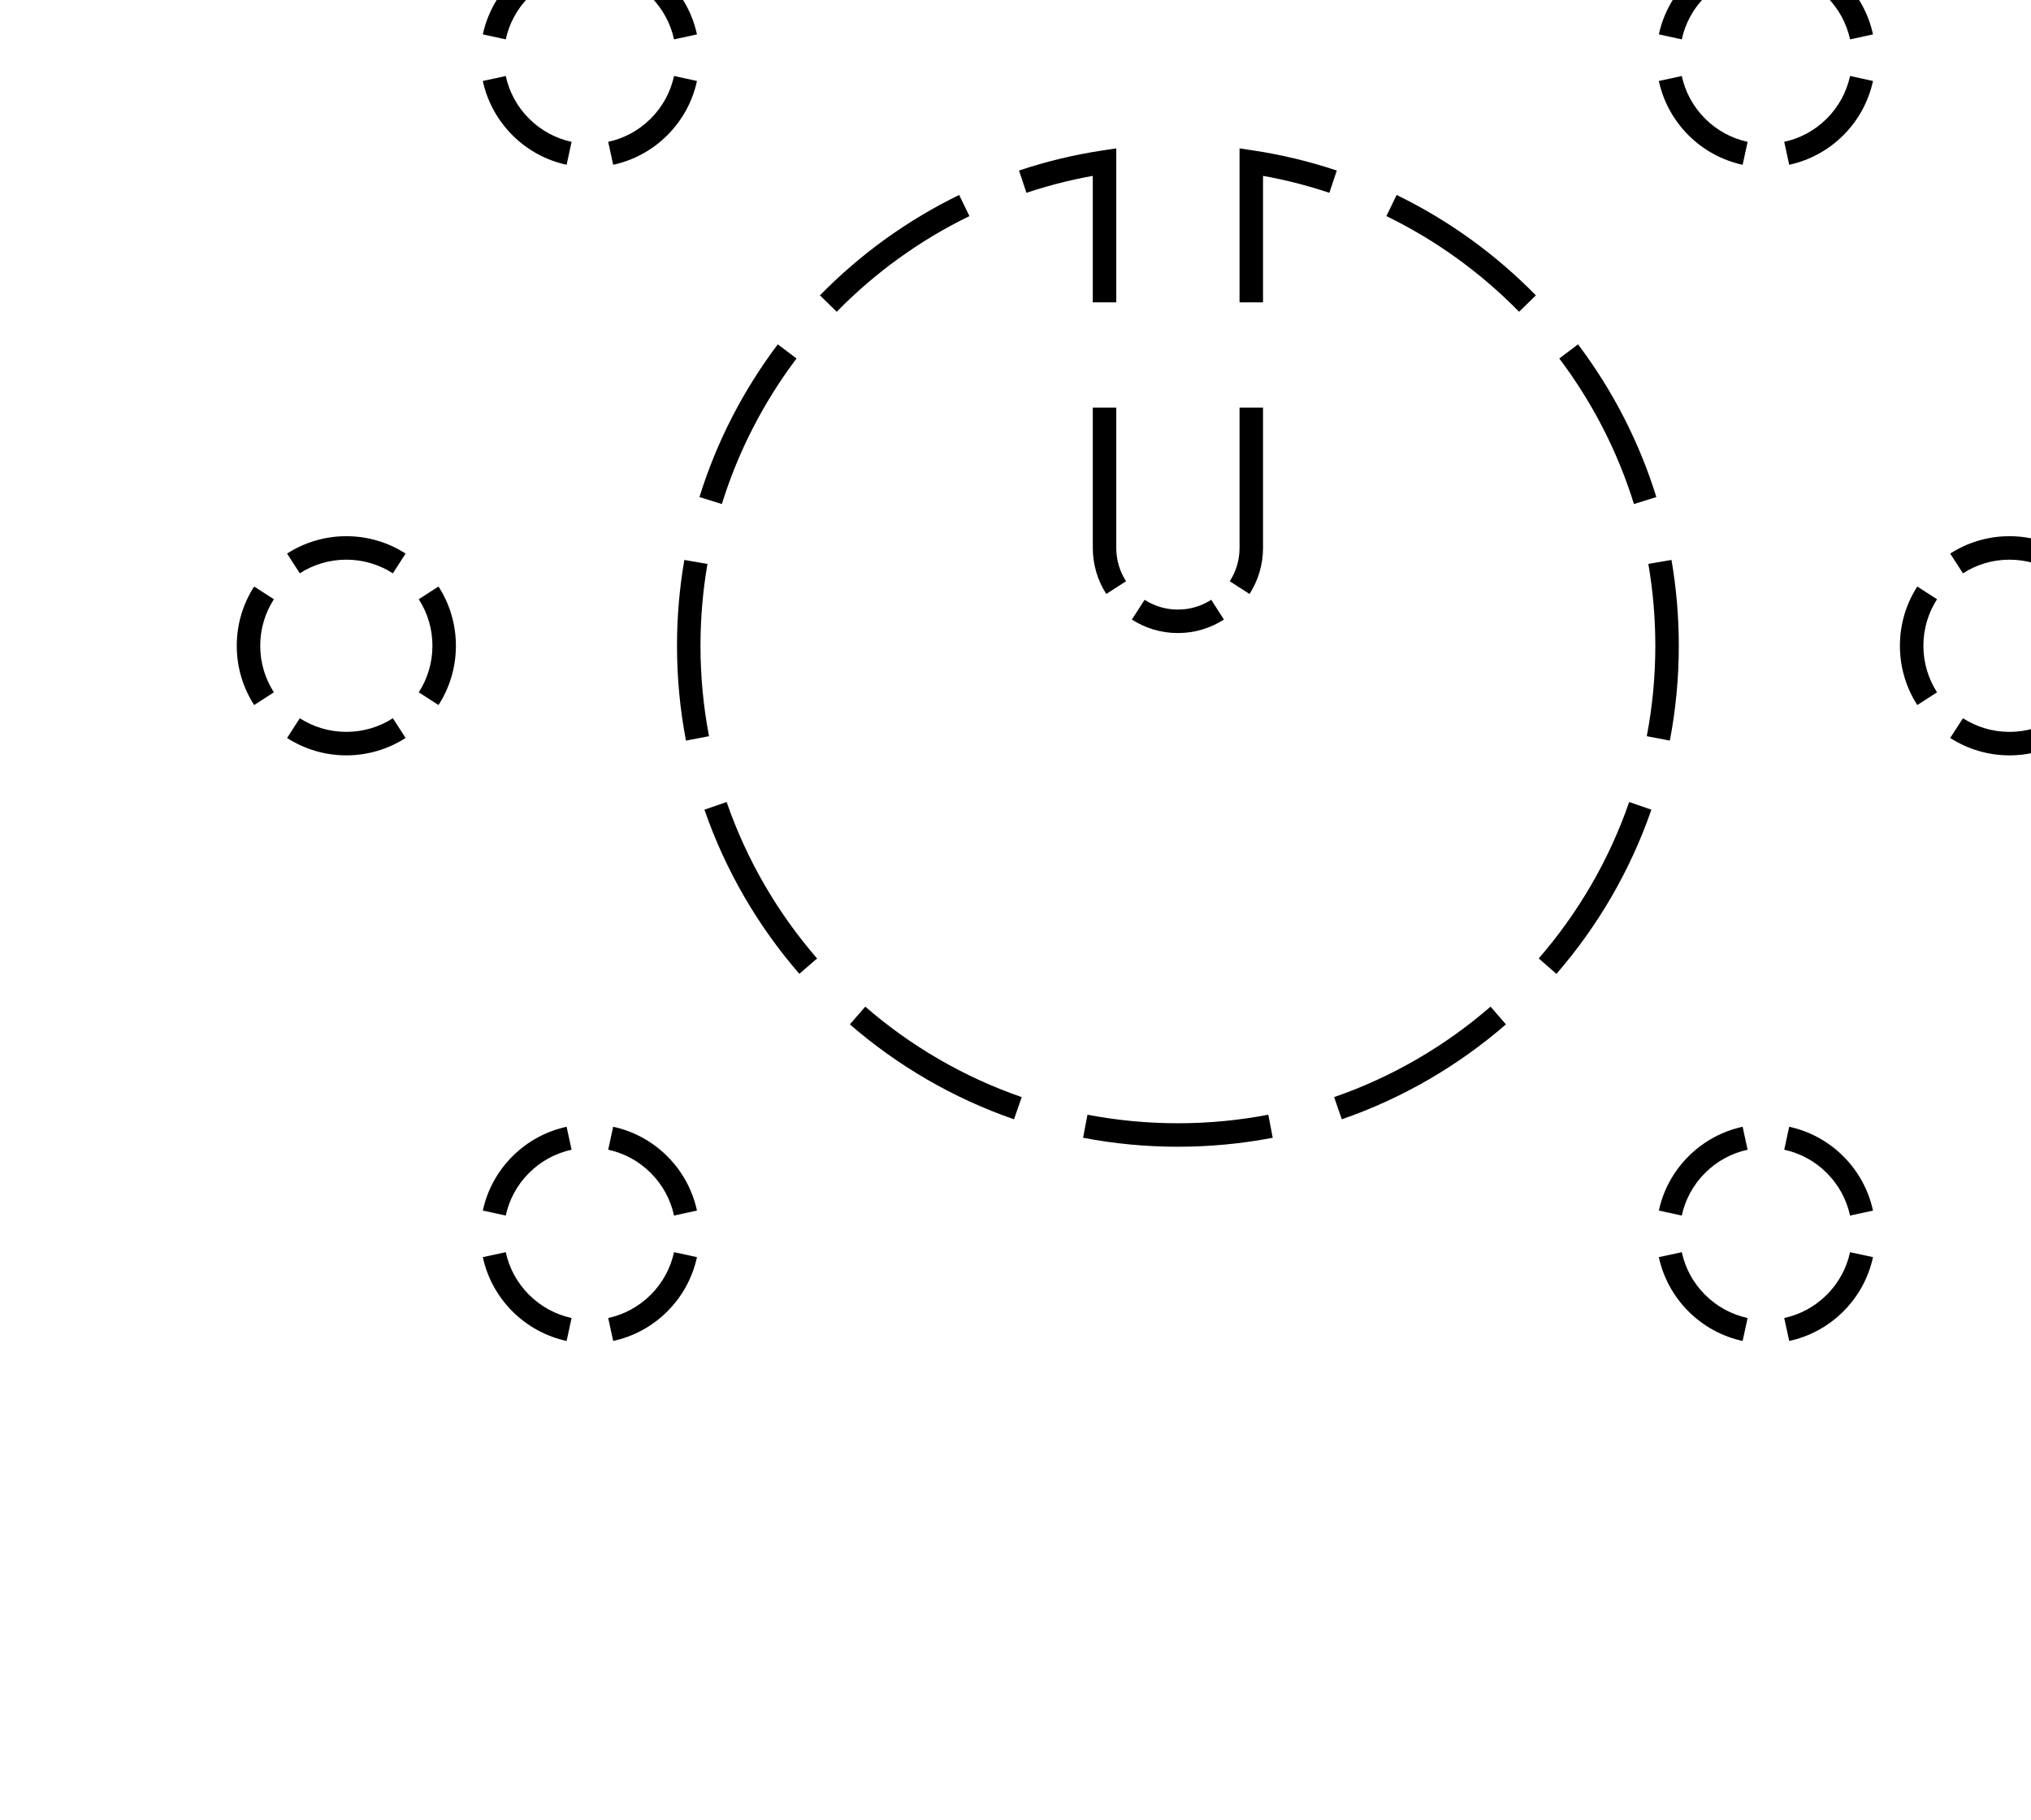 <svg width="173" height="155" viewBox="0 0 173 155" fill="none" xmlns="http://www.w3.org/2000/svg">
<path d="M94.084 13.799H95.084V12.637L93.935 12.81L94.084 13.799ZM106.584 13.799L106.732 12.81L105.584 12.637V13.799H106.584ZM56.139 10.806L55.432 10.099L56.139 10.806ZM56.139 -0.979L55.432 -0.272V-0.272L56.139 -0.979ZM44.354 10.806L45.062 10.099H45.062L44.354 10.806ZM156.313 99.195L155.606 99.902L156.313 99.195ZM156.313 110.98L155.606 110.273L156.313 110.98ZM144.528 99.195L145.235 99.902L144.528 99.195ZM144.528 110.98L145.235 110.273L144.528 110.98ZM144.528 10.806L145.235 10.099L144.528 10.806ZM156.313 10.806L155.606 10.099L156.313 10.806ZM144.528 -0.979L145.235 -0.272V-0.272L144.528 -0.979ZM156.313 -0.979L155.606 -0.272V-0.272L156.313 -0.979ZM56.139 110.979L55.432 110.272L56.139 110.979ZM44.354 110.979L45.062 110.272H45.062L44.354 110.979ZM56.139 99.194L55.432 99.901L56.139 99.194ZM44.354 99.194L45.062 99.901H45.062L44.354 99.194ZM109.667 -15.833C109.667 -17.691 109.123 -19.425 108.186 -20.881L106.504 -19.798C107.24 -18.655 107.667 -17.296 107.667 -15.833H109.667ZM105.381 -23.685C103.925 -24.623 102.191 -25.167 100.334 -25.167V-23.167C101.796 -23.167 103.156 -22.74 104.298 -22.004L105.381 -23.685ZM100.334 -25.167C98.476 -25.167 96.742 -24.623 95.286 -23.685L96.369 -22.004C97.512 -22.74 98.871 -23.167 100.334 -23.167V-25.167ZM92.482 -20.881C91.544 -19.425 91 -17.691 91 -15.833H93C93 -17.296 93.427 -18.655 94.163 -19.798L92.482 -20.881ZM91 -15.833C91 -13.976 91.544 -12.242 92.482 -10.786L94.163 -11.869C93.427 -13.011 93 -14.371 93 -15.833H91ZM95.286 -7.981C96.742 -7.044 98.476 -6.5 100.334 -6.5V-8.5C98.871 -8.5 97.512 -8.927 96.369 -9.663L95.286 -7.981ZM100.334 -6.5C102.191 -6.5 103.925 -7.044 105.381 -7.981L104.298 -9.663C103.156 -8.927 101.796 -8.5 100.334 -8.5V-6.5ZM108.186 -10.786C109.123 -12.242 109.667 -13.976 109.667 -15.833H107.667C107.667 -14.371 107.24 -13.011 106.504 -11.869L108.186 -10.786ZM93.935 12.81C91.482 13.179 89.097 13.757 86.799 14.525L87.433 16.422C89.623 15.69 91.895 15.139 94.232 14.788L93.935 12.81ZM81.701 16.606C77.263 18.764 73.256 21.668 69.842 25.155L71.272 26.554C74.526 23.229 78.346 20.461 82.576 18.405L81.701 16.606ZM66.252 29.328C63.329 33.202 61.051 37.591 59.578 42.335L61.488 42.928C62.892 38.408 65.062 34.225 67.848 30.532L66.252 29.328ZM58.291 47.689C57.881 50.065 57.667 52.508 57.667 55H59.667C59.667 52.623 59.871 50.294 60.262 48.029L58.291 47.689ZM57.667 55C57.667 57.761 57.929 60.461 58.431 63.077L60.395 62.701C59.917 60.208 59.667 57.634 59.667 55H57.667ZM60.003 68.96C61.799 74.148 64.567 78.881 68.088 82.941L69.599 81.631C66.242 77.76 63.604 73.248 61.893 68.306L60.003 68.96ZM72.392 87.246C76.453 90.767 81.186 93.535 86.374 95.33L87.028 93.44C82.085 91.73 77.574 89.092 73.703 85.735L72.392 87.246ZM92.257 96.903C94.873 97.404 97.573 97.667 100.334 97.667V95.667C97.7 95.667 95.126 95.416 92.633 94.939L92.257 96.903ZM100.334 97.667C103.094 97.667 105.795 97.404 108.411 96.903L108.034 94.939C105.542 95.416 102.967 95.667 100.334 95.667V97.667ZM114.293 95.33C119.481 93.535 124.215 90.767 128.275 87.246L126.965 85.735C123.093 89.092 118.582 91.73 113.639 93.44L114.293 95.33ZM132.579 82.941C136.101 78.881 138.869 74.148 140.664 68.96L138.774 68.306C137.063 73.248 134.426 77.76 131.068 81.631L132.579 82.941ZM142.237 63.077C142.738 60.461 143 57.761 143 55H141C141 57.634 140.75 60.208 140.272 62.701L142.237 63.077ZM143 55C143 52.508 142.787 50.065 142.376 47.689L140.405 48.029C140.796 50.294 141 52.623 141 55H143ZM141.089 42.335C139.616 37.591 137.338 33.202 134.416 29.328L132.819 30.532C135.605 34.225 137.776 38.408 139.179 42.928L141.089 42.335ZM130.825 25.155C127.411 21.668 123.404 18.764 118.966 16.606L118.092 18.405C122.321 20.461 126.141 23.229 129.396 26.554L130.825 25.155ZM113.868 14.525C111.57 13.757 109.185 13.179 106.732 12.81L106.435 14.788C108.773 15.139 111.045 15.69 113.234 16.422L113.868 14.525ZM105.584 13.799V25.751H107.584V13.799H105.584ZM105.584 34.715V46.667H107.584V34.715H105.584ZM105.584 46.667C105.584 47.714 105.278 48.687 104.751 49.505L106.433 50.587C107.161 49.457 107.584 48.109 107.584 46.667H105.584ZM103.172 51.084C102.354 51.611 101.381 51.917 100.334 51.917V53.917C101.776 53.917 103.124 53.494 104.254 52.766L103.172 51.084ZM100.334 51.917C99.286 51.917 98.314 51.611 97.496 51.084L96.413 52.766C97.544 53.494 98.891 53.917 100.334 53.917V51.917ZM95.916 49.505C95.389 48.687 95.084 47.714 95.084 46.667H93.084C93.084 48.109 93.506 49.457 94.234 50.587L95.916 49.505ZM95.084 46.667V34.715H93.084V46.667H95.084ZM95.084 25.751V13.799H93.084V25.751H95.084ZM163.834 55C163.834 53.538 164.261 52.178 164.996 51.036L163.315 49.953C162.377 51.408 161.834 53.142 161.834 55H163.834ZM167.203 48.829C168.345 48.094 169.705 47.667 171.167 47.667V45.667C169.309 45.667 167.575 46.21 166.12 47.148L167.203 48.829ZM171.167 47.667C172.629 47.667 173.989 48.094 175.131 48.829L176.214 47.148C174.759 46.21 173.025 45.667 171.167 45.667V47.667ZM177.338 51.036C178.073 52.178 178.5 53.538 178.5 55H180.5C180.5 53.142 179.957 51.408 179.019 49.953L177.338 51.036ZM178.5 55C178.5 56.462 178.073 57.822 177.338 58.964L179.019 60.047C179.957 58.592 180.5 56.858 180.5 55H178.5ZM175.131 61.171C173.989 61.906 172.629 62.333 171.167 62.333V64.333C173.025 64.333 174.759 63.789 176.214 62.852L175.131 61.171ZM171.167 62.333C169.705 62.333 168.345 61.906 167.203 61.171L166.12 62.852C167.575 63.789 169.309 64.333 171.167 64.333V62.333ZM164.996 58.964C164.261 57.822 163.834 56.462 163.834 55H161.834C161.834 56.858 162.377 58.592 163.315 60.047L164.996 58.964ZM29.5 62.333C28.038 62.333 26.678 61.906 25.536 61.171L24.453 62.852C25.909 63.789 27.643 64.333 29.5 64.333V62.333ZM23.33 58.964C22.594 57.822 22.167 56.462 22.167 55H20.167C20.167 56.858 20.711 58.592 21.648 60.047L23.33 58.964ZM22.167 55C22.167 53.538 22.594 52.178 23.33 51.036L21.648 49.953C20.711 51.408 20.167 53.142 20.167 55H22.167ZM25.536 48.829C26.678 48.094 28.038 47.667 29.5 47.667V45.667C27.643 45.667 25.909 46.21 24.453 47.148L25.536 48.829ZM29.5 47.667C30.963 47.667 32.322 48.094 33.465 48.829L34.548 47.148C33.092 46.21 31.358 45.667 29.5 45.667V47.667ZM35.671 51.036C36.407 52.178 36.834 53.538 36.834 55H38.834C38.834 53.142 38.29 51.408 37.352 49.953L35.671 51.036ZM36.834 55C36.834 56.462 36.407 57.822 35.671 58.964L37.352 60.047C38.29 58.592 38.834 56.858 38.834 55H36.834ZM33.465 61.171C32.322 61.906 30.963 62.333 29.5 62.333V64.333C31.358 64.333 33.092 63.789 34.548 62.852L33.465 61.171ZM55.432 10.099C54.398 11.133 53.135 11.792 51.807 12.08L52.23 14.034C53.922 13.668 55.533 12.826 56.847 11.513L55.432 10.099ZM48.687 12.08C47.359 11.792 46.096 11.133 45.062 10.099L43.647 11.513C44.961 12.826 46.571 13.668 48.264 14.034L48.687 12.08ZM45.062 10.099C44.027 9.065 43.368 7.801 43.08 6.473L41.126 6.897C41.492 8.589 42.334 10.199 43.647 11.513L45.062 10.099ZM43.08 3.353C43.368 2.025 44.027 0.762 45.062 -0.272L43.647 -1.686C42.334 -0.373 41.492 1.238 41.126 2.93L43.08 3.353ZM45.062 -0.272C46.096 -1.306 47.359 -1.966 48.687 -2.253L48.264 -4.208C46.571 -3.842 44.961 -3 43.647 -1.686L45.062 -0.272ZM51.807 -2.253C53.135 -1.966 54.398 -1.306 55.432 -0.272L56.847 -1.686C55.533 -3 53.922 -3.842 52.23 -4.208L51.807 -2.253ZM55.432 -0.272C56.466 0.762 57.126 2.025 57.413 3.353L59.368 2.93C59.002 1.238 58.16 -0.373 56.847 -1.686L55.432 -0.272ZM57.413 6.473C57.126 7.801 56.466 9.065 55.432 10.099L56.847 11.513C58.16 10.199 59.002 8.589 59.368 6.897L57.413 6.473ZM157.02 98.488C155.706 97.174 154.096 96.333 152.404 95.966L151.98 97.921C153.309 98.209 154.572 98.868 155.606 99.902L157.02 98.488ZM148.437 95.966C146.745 96.333 145.134 97.174 143.821 98.488L145.235 99.902C146.269 98.868 147.532 98.209 148.86 97.921L148.437 95.966ZM143.821 98.488C142.507 99.802 141.666 101.412 141.299 103.104L143.254 103.528C143.541 102.199 144.201 100.936 145.235 99.902L143.821 98.488ZM141.299 107.071C141.666 108.763 142.507 110.374 143.821 111.687L145.235 110.273C144.201 109.239 143.541 107.976 143.254 106.648L141.299 107.071ZM143.821 111.687C145.134 113.001 146.745 113.842 148.437 114.209L148.86 112.254C147.532 111.966 146.269 111.307 145.235 110.273L143.821 111.687ZM152.404 114.209C154.096 113.842 155.706 113.001 157.02 111.687L155.606 110.273C154.572 111.307 153.309 111.966 151.98 112.254L152.404 114.209ZM157.02 111.687C158.334 110.374 159.175 108.763 159.542 107.071L157.587 106.648C157.299 107.976 156.64 109.239 155.606 110.273L157.02 111.687ZM159.542 103.104C159.175 101.412 158.334 99.802 157.02 98.488L155.606 99.902C156.64 100.936 157.299 102.199 157.587 103.528L159.542 103.104ZM145.235 10.099C144.201 9.065 143.541 7.801 143.254 6.473L141.299 6.897C141.666 8.589 142.507 10.199 143.821 11.513L145.235 10.099ZM143.254 3.353C143.541 2.025 144.201 0.762 145.235 -0.272L143.821 -1.686C142.507 -0.373 141.666 1.238 141.299 2.93L143.254 3.353ZM145.235 -0.272C146.269 -1.306 147.532 -1.966 148.86 -2.253L148.437 -4.208C146.745 -3.842 145.134 -3 143.821 -1.686L145.235 -0.272ZM151.98 -2.253C153.309 -1.966 154.572 -1.306 155.606 -0.272L157.02 -1.686C155.706 -3 154.096 -3.842 152.404 -4.208L151.98 -2.253ZM155.606 -0.272C156.64 0.762 157.299 2.025 157.587 3.353L159.542 2.93C159.175 1.238 158.334 -0.373 157.02 -1.686L155.606 -0.272ZM157.587 6.473C157.299 7.801 156.64 9.065 155.606 10.099L157.02 11.513C158.334 10.199 159.175 8.589 159.542 6.897L157.587 6.473ZM155.606 10.099C154.572 11.133 153.309 11.792 151.98 12.08L152.404 14.034C154.096 13.668 155.706 12.826 157.02 11.513L155.606 10.099ZM148.86 12.08C147.532 11.792 146.269 11.133 145.235 10.099L143.821 11.513C145.134 12.826 146.745 13.668 148.437 14.034L148.86 12.08ZM55.432 110.272C54.398 111.306 53.135 111.966 51.807 112.253L52.23 114.208C53.922 113.841 55.533 113 56.847 111.686L55.432 110.272ZM48.687 112.253C47.359 111.966 46.096 111.306 45.062 110.272L43.647 111.686C44.961 113 46.571 113.841 48.264 114.208L48.687 112.253ZM45.062 110.272C44.027 109.238 43.368 107.975 43.08 106.647L41.126 107.07C41.492 108.762 42.334 110.373 43.647 111.686L45.062 110.272ZM43.08 103.527C43.368 102.199 44.027 100.935 45.062 99.901L43.647 98.487C42.334 99.801 41.492 101.411 41.126 103.103L43.08 103.527ZM45.062 99.901C46.096 98.867 47.359 98.208 48.687 97.92L48.264 95.966C46.571 96.332 44.961 97.173 43.647 98.487L45.062 99.901ZM51.807 97.92C53.135 98.208 54.398 98.867 55.432 99.901L56.847 98.487C55.533 97.173 53.922 96.332 52.23 95.966L51.807 97.92ZM55.432 99.901C56.466 100.935 57.126 102.199 57.413 103.527L59.368 103.103C59.002 101.411 58.16 99.801 56.847 98.487L55.432 99.901ZM57.413 106.647C57.126 107.975 56.466 109.238 55.432 110.272L56.847 111.686C58.16 110.373 59.002 108.762 59.368 107.07L57.413 106.647Z" fill="#262626" style="fill:#262626;fill:color(display-p3 0.15 0.15 0.15);fill-opacity:1;"/>
</svg>
